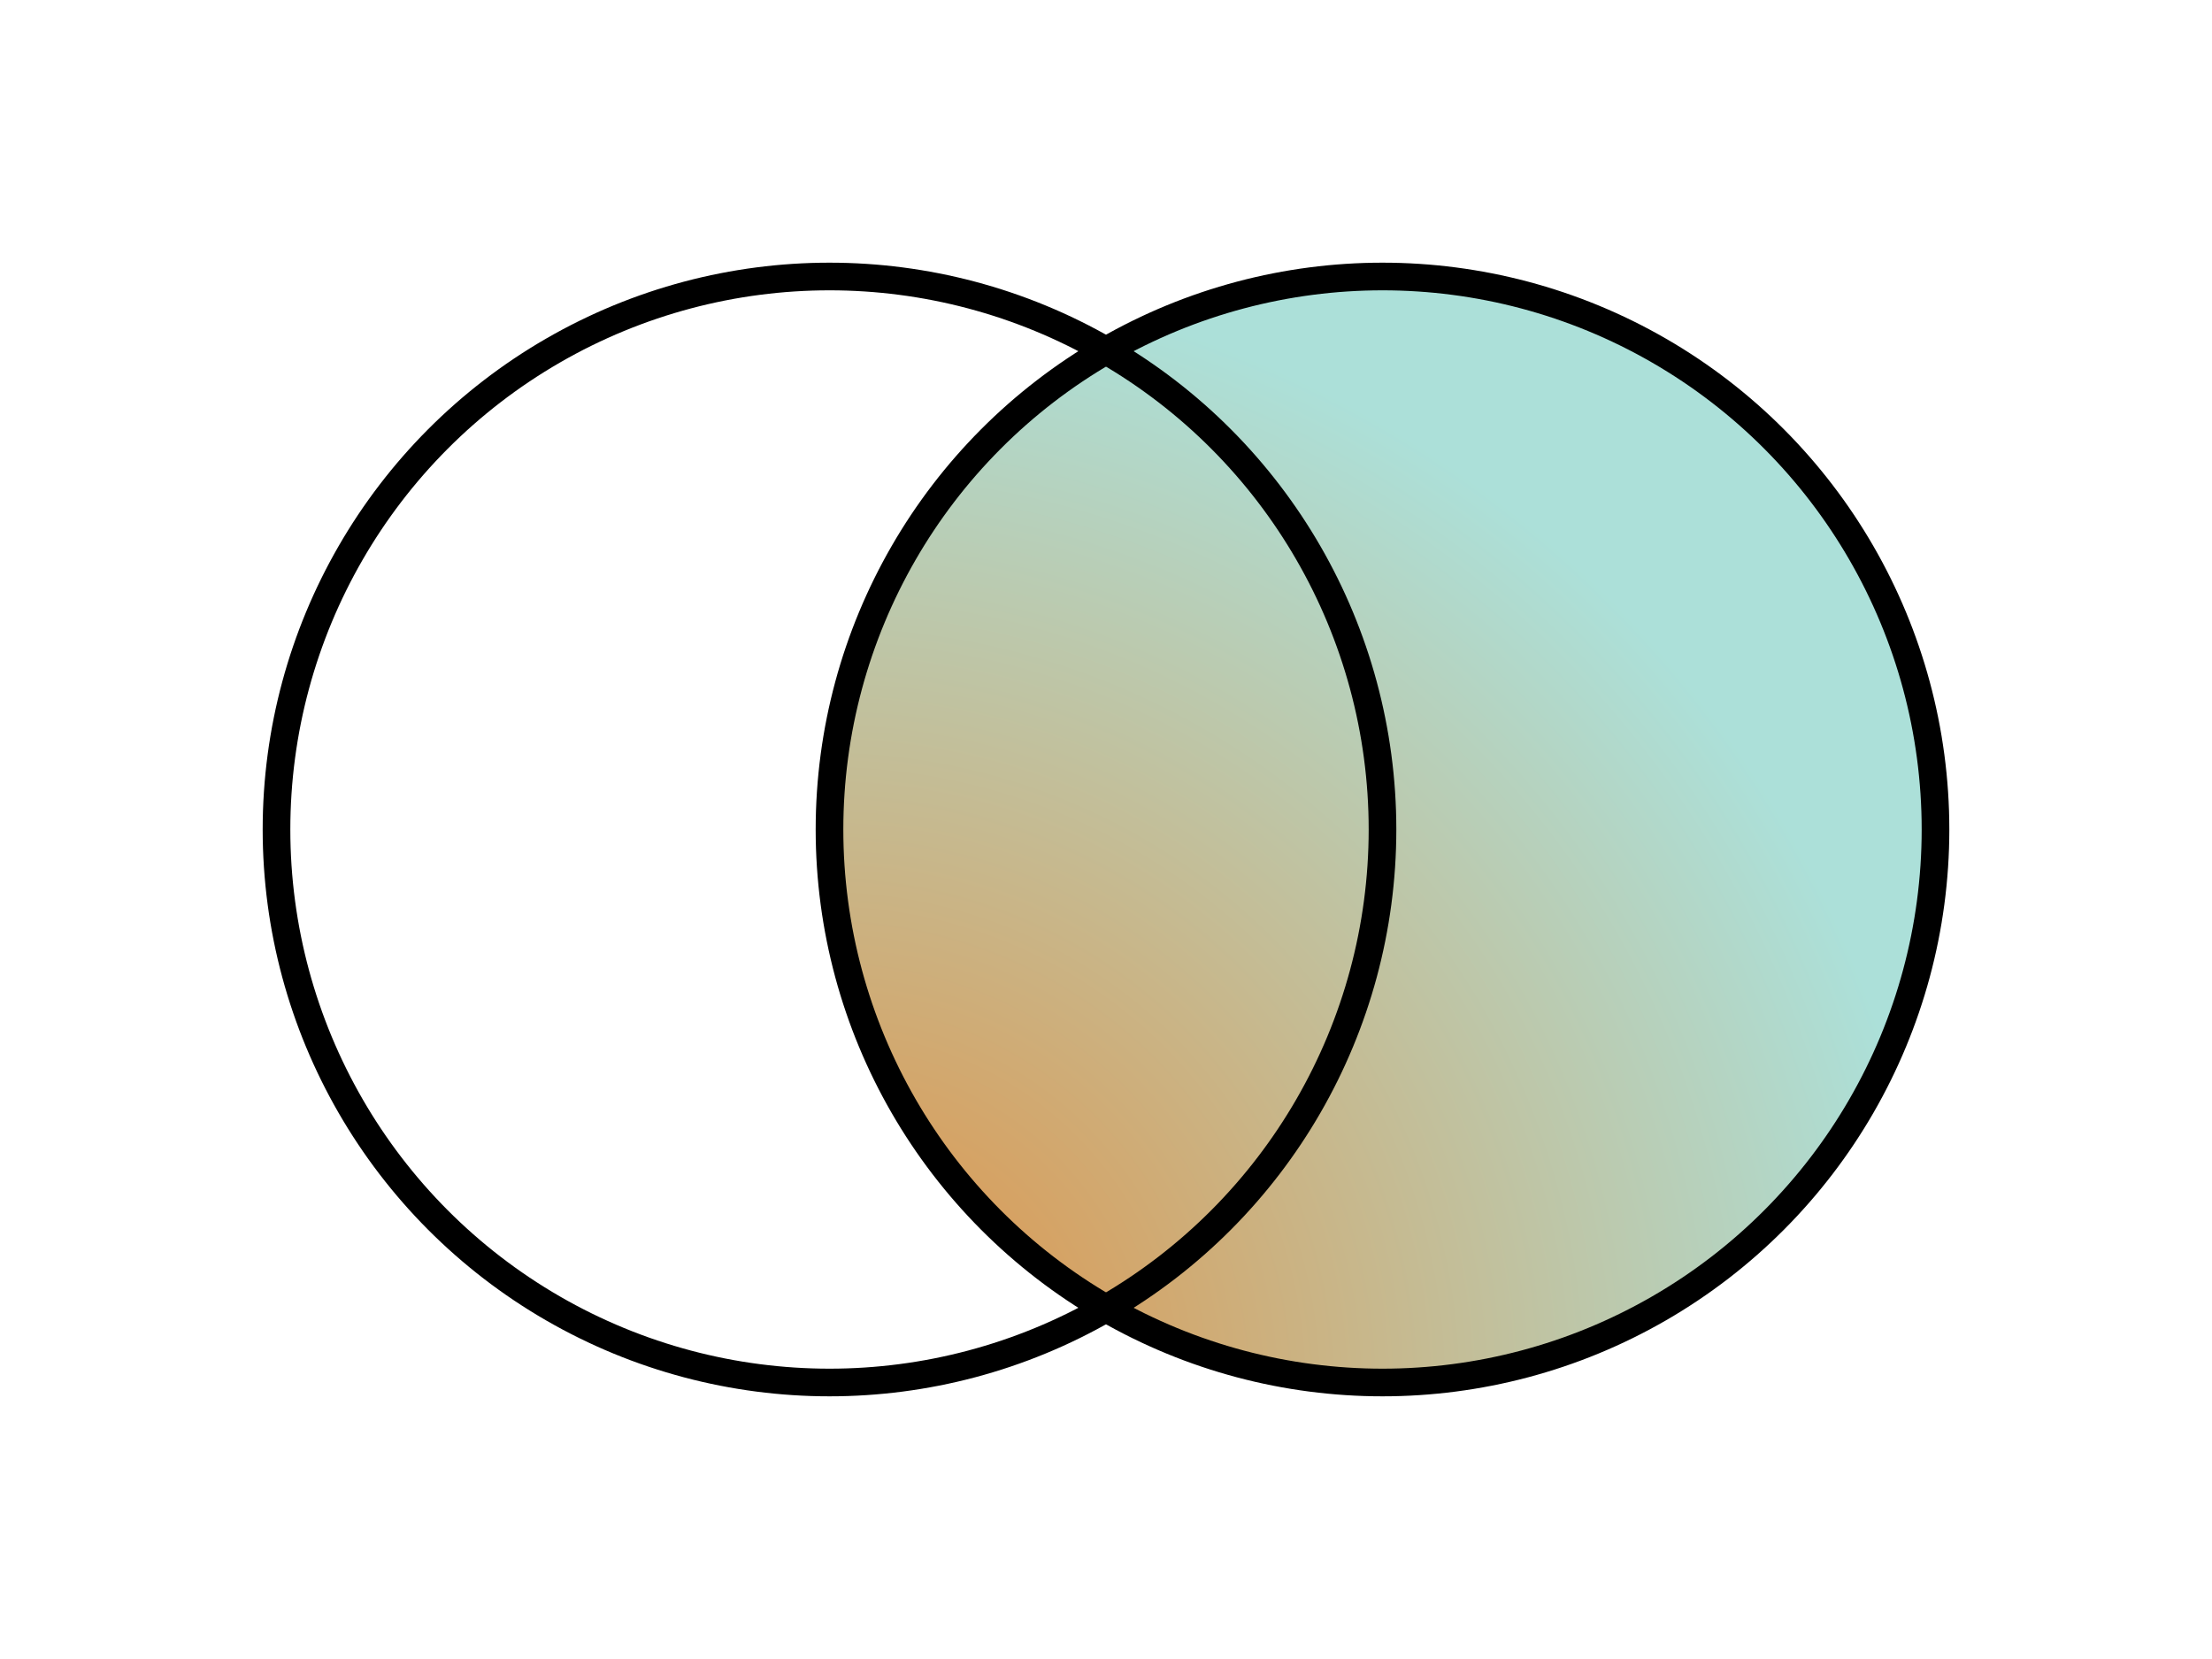 <?xml version="1.0" encoding="UTF-8" standalone="no"?>

<svg viewBox="0 0 80 60" xmlns="http://www.w3.org/2000/svg">
  <defs>
    <radialGradient id="gradient" cx="0" cy="100%" r="100%">
      <stop offset="0%" stop-color="#e29041"/>
      <stop offset="100%" stop-color="#ace0d9"/>
    </radialGradient>
    <mask id="mask-left">
      <rect x="0" y="0" width="100%" height="100%" fill="white" />
      <circle cx="30" cy="30" r="20" fill="black" />
    </mask>
  </defs>
  <g class="ven-fill">
    <circle class="fill" style="fill: url(#gradient)" cx="50" cy="30" r="20" mask="url(#mask-left)" />
  </g>
  <g class="ven-lines">
    <circle class="lines" fill="transparent" stroke="black" stroke-width="1px" cx="30" cy="30" r="20" />
    <circle class="lines" fill="transparent" stroke="black" stroke-width="1px" cx="50" cy="30" r="20" />
  </g>
</svg>

